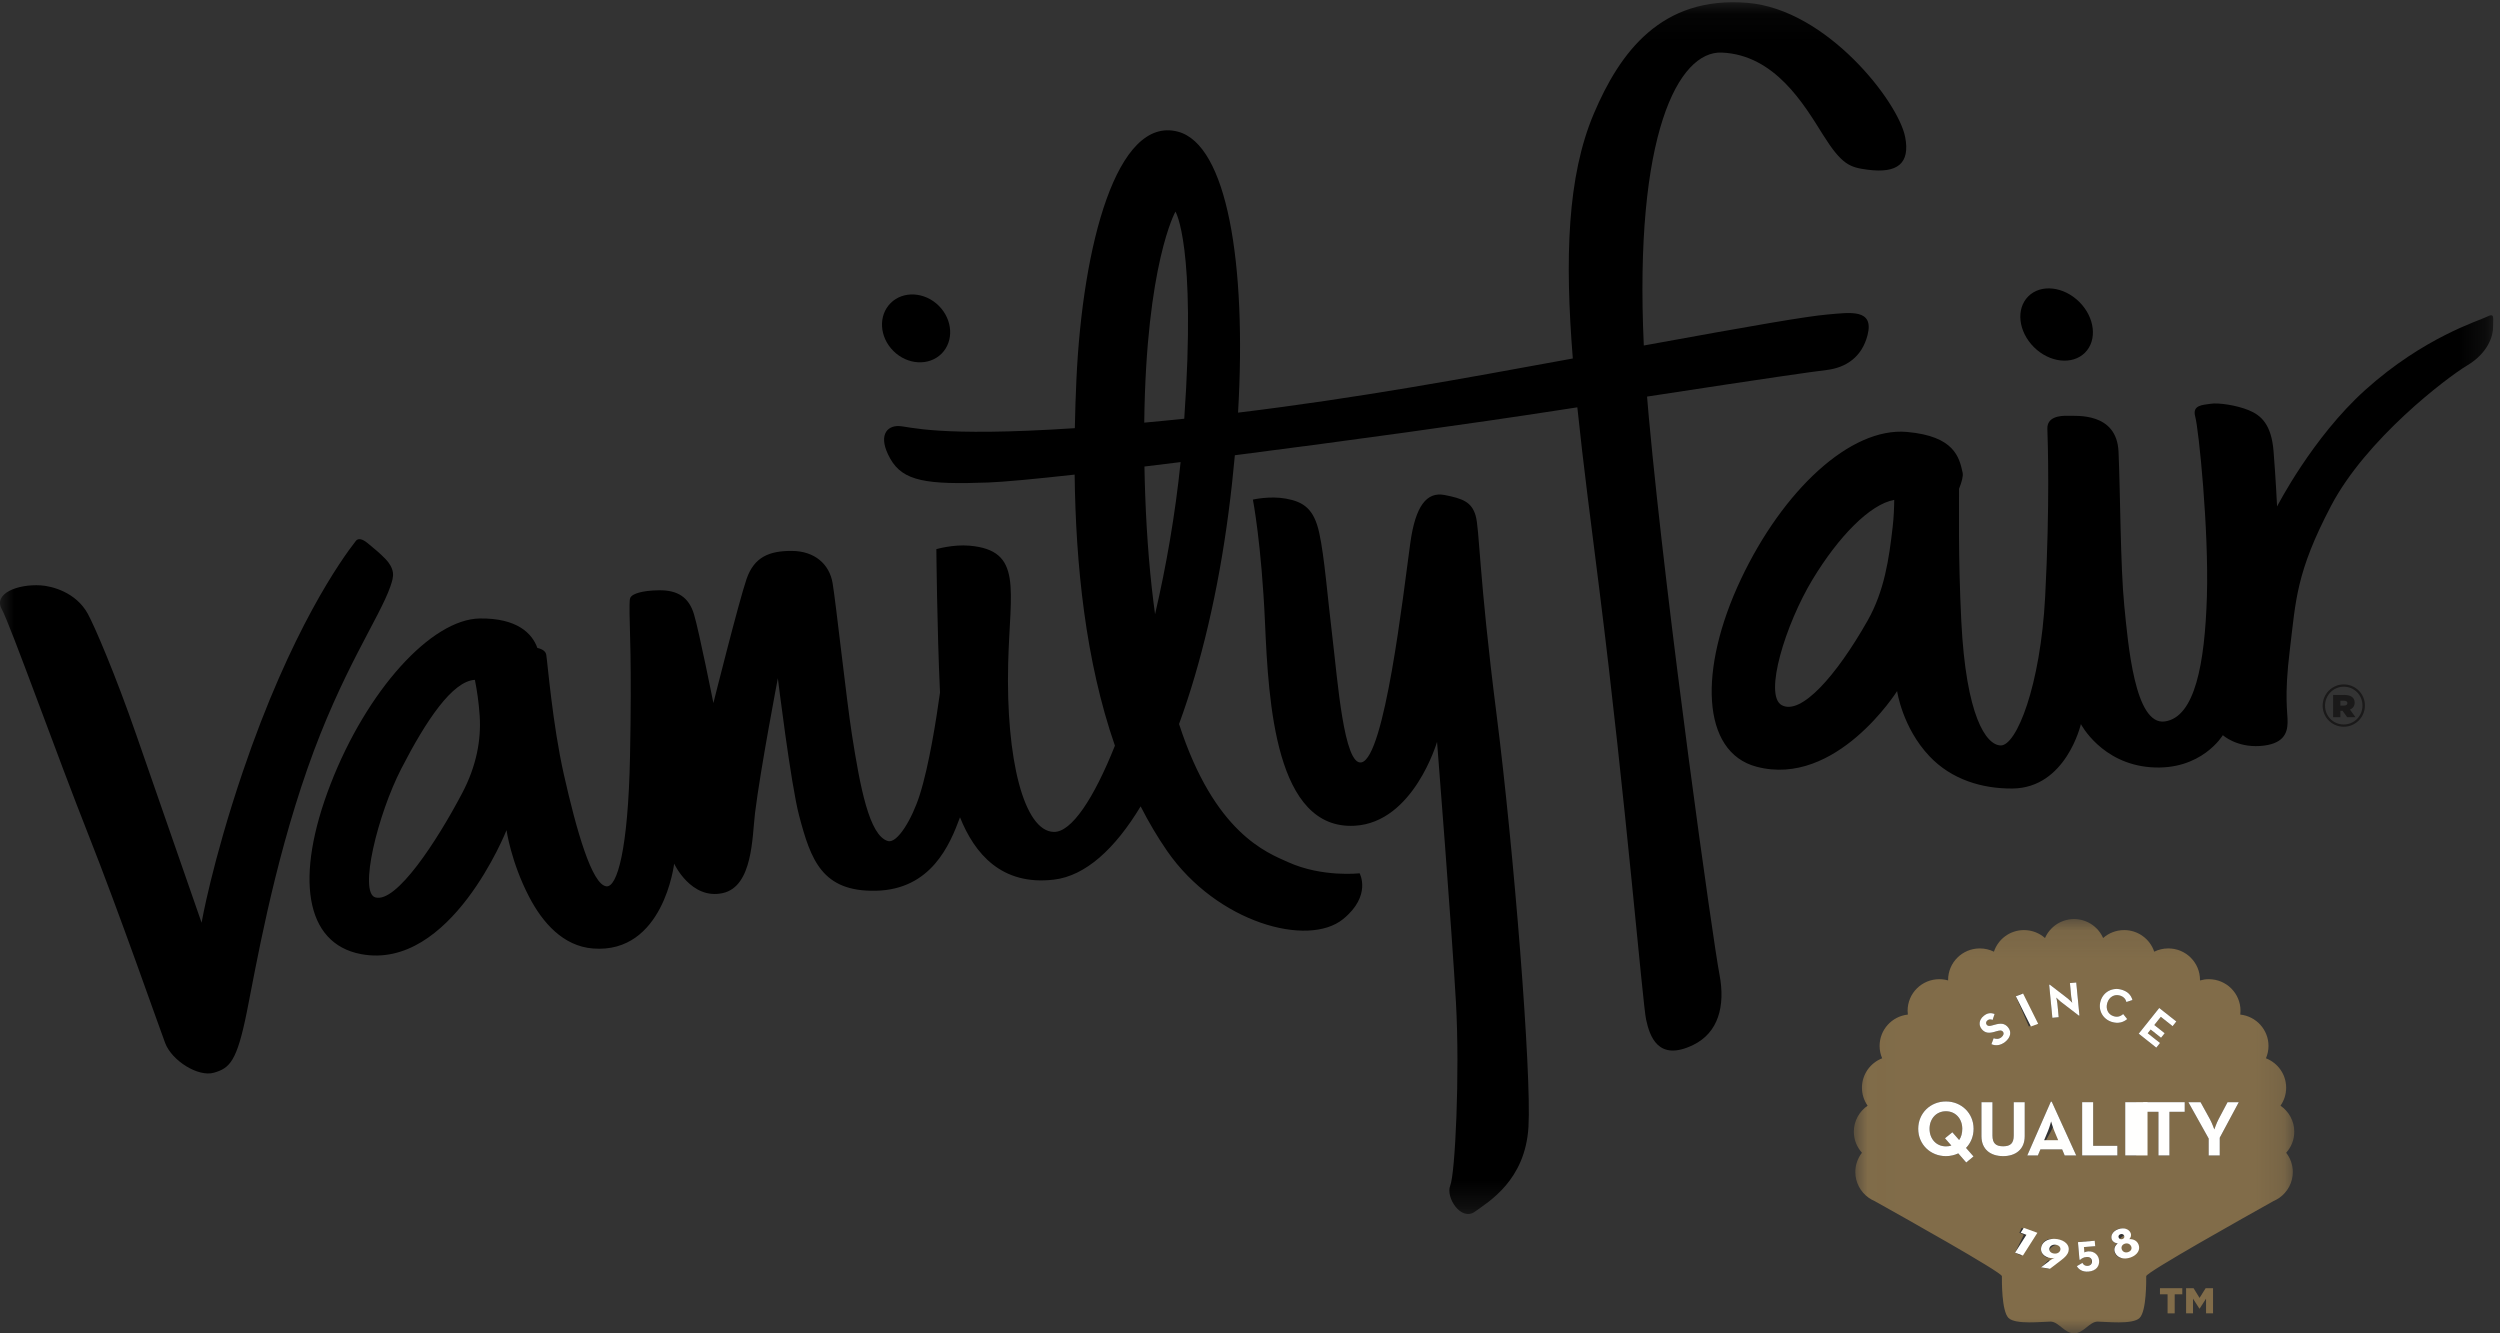<?xml version="1.0" encoding="UTF-8"?>
<svg width="90px" height="48px" viewBox="0 0 90 48" version="1.1" xmlns="http://www.w3.org/2000/svg" xmlns:xlink="http://www.w3.org/1999/xlink">
    <rect x="0" y="0" width="90" height="48" fill="#333333" stroke="none"/>
    <!-- Generator: Sketch 53 (72520) - https://sketchapp.com -->
    <title>Assets/Vanityfair White Logo Copy</title>
    <desc>Created with Sketch.</desc>
    <defs>
        <polygon id="path-1" points="0.014 0.096 15.87 0.096 15.87 15 0.014 15"></polygon>
        <polygon id="path-3" points="0.009 0.081 89.756 0.081 89.756 43.705 0.009 43.705"></polygon>
    </defs>
    <g id="Desktop" stroke="none" stroke-width="1" fill="none" fill-rule="evenodd">
        <g id="Assets/Vanityfair-White-Logo-Copy">
            <g id="Group">
                <path d="M74.197,44.818 C73.948,44.767 73.766,44.924 73.726,45.128 C73.684,45.332 73.791,45.548 74.04,45.599 C74.289,45.649 74.47,45.492 74.512,45.288 C74.553,45.084 74.447,44.868 74.197,44.818" id="Fill-1" fill="#816C49"></path>
                <path d="M70.053,40.005 C69.702,40.005 69.464,40.279 69.464,40.637 C69.464,40.995 69.702,41.269 70.053,41.269 C70.124,41.269 70.189,41.26 70.249,41.24 L70.019,40.978 L70.285,40.761 L70.529,41.04 C70.603,40.936 70.642,40.798 70.642,40.637 C70.642,40.279 70.404,40.005 70.053,40.005" id="Fill-2" fill="#816C49"></path>
                <path d="M73.808,40.778 L73.588,41.171 L74.392,41.171 L74.172,40.778 C74.082,40.618 73.988,40.371 73.988,40.371 C73.988,40.371 73.898,40.618 73.808,40.778" id="Fill-3" fill="#816C49"></path>
                <g id="Group-7" transform="translate(66.724, 32.991)">
                    <mask id="mask-2" fill="white">
                        <use xlink:href="#path-1"></use>
                    </mask>
                    <g id="Clip-5"></g>
                    <path d="M10.288,11.684 C10.197,11.459 9.986,11.381 9.777,11.467 C9.569,11.552 9.46,11.763 9.549,11.988 C9.637,12.204 9.865,12.284 10.074,12.199 C10.282,12.114 10.376,11.9 10.288,11.684" id="Fill-4" fill="#816C49" mask="url(#mask-2)"></path>
                    <path d="M13.188,7.968 L13.188,8.605 L12.788,8.605 L12.788,7.996 L12.057,6.687 L12.496,6.687 L12.836,7.305 C12.91,7.44 12.992,7.669 12.992,7.669 C12.992,7.669 13.068,7.443 13.142,7.305 L13.468,6.687 L13.873,6.687 L13.188,7.968 Z M11.926,7.034 L11.376,7.034 L11.376,8.605 L10.98,8.605 L10.98,7.034 L10.43,7.034 L10.43,6.687 L11.926,6.687 L11.926,7.034 Z M10.269,4.223 L11.009,3.296 L11.624,3.784 L11.49,3.951 L11.066,3.616 L10.831,3.91 L11.205,4.205 L11.074,4.369 L10.701,4.073 L10.594,4.207 L11.037,4.558 L10.904,4.725 L10.269,4.223 Z M9.92,12.276 C9.699,12.366 9.485,12.298 9.408,12.11 C9.353,11.977 9.398,11.859 9.493,11.772 C9.415,11.762 9.34,11.727 9.303,11.636 C9.253,11.515 9.311,11.341 9.507,11.262 C9.705,11.181 9.863,11.268 9.913,11.389 C9.95,11.479 9.922,11.556 9.874,11.617 C10.003,11.614 10.116,11.668 10.17,11.8 C10.247,11.989 10.144,12.185 9.92,12.276 Z M8.452,12.787 C8.237,12.805 8.101,12.705 8.042,12.591 L8.239,12.471 C8.271,12.537 8.326,12.588 8.43,12.579 C8.532,12.571 8.585,12.496 8.578,12.408 C8.569,12.313 8.501,12.252 8.381,12.262 C8.277,12.271 8.205,12.32 8.157,12.366 L8.135,12.359 L8.081,11.727 L8.673,11.677 L8.69,11.871 L8.293,11.904 L8.309,12.095 C8.33,12.079 8.382,12.063 8.434,12.058 C8.653,12.04 8.812,12.189 8.829,12.389 C8.845,12.583 8.729,12.764 8.452,12.787 Z M7.604,8.605 L7.513,8.388 L6.731,8.388 L6.64,8.605 L6.258,8.605 L7.105,6.67 L7.139,6.67 L8.02,8.605 L7.604,8.605 Z M7.553,12.053 C7.527,12.181 7.457,12.266 7.337,12.379 L7.013,12.685 L6.752,12.633 L7.026,12.375 C7.076,12.327 7.155,12.293 7.155,12.293 C7.113,12.304 7.08,12.309 7.03,12.299 C6.842,12.262 6.718,12.103 6.76,11.899 C6.805,11.675 7.01,11.574 7.228,11.618 C7.444,11.661 7.599,11.829 7.553,12.053 Z M6.035,12.209 L5.819,12.105 L6.131,11.462 L5.973,11.387 L6.058,11.211 L6.432,11.39 L6.035,12.209 Z M5.39,8.63 C4.945,8.63 4.608,8.396 4.608,7.911 L4.608,6.687 L5.005,6.687 L5.005,7.888 C5.005,8.168 5.127,8.275 5.39,8.275 C5.651,8.275 5.77,8.168 5.77,7.888 L5.77,6.687 L6.166,6.687 L6.166,7.911 C6.166,8.396 5.829,8.63 5.39,8.63 Z M4.689,3.581 C4.809,3.483 4.93,3.455 5.082,3.513 L5.012,3.728 C4.932,3.696 4.877,3.702 4.824,3.746 C4.768,3.791 4.761,3.855 4.799,3.9 C4.845,3.957 4.899,3.951 5.009,3.92 L5.073,3.902 C5.291,3.84 5.439,3.837 5.568,3.994 C5.707,4.164 5.65,4.366 5.469,4.513 C5.293,4.656 5.111,4.664 4.966,4.6 L5.048,4.386 C5.142,4.419 5.235,4.424 5.328,4.348 C5.407,4.285 5.425,4.205 5.381,4.151 C5.328,4.086 5.258,4.105 5.14,4.138 L5.076,4.156 C4.892,4.209 4.741,4.21 4.615,4.056 C4.499,3.914 4.519,3.719 4.689,3.581 Z M4.324,8.642 L4.06,8.859 L3.774,8.532 C3.641,8.594 3.491,8.63 3.329,8.63 C2.774,8.63 2.332,8.213 2.332,7.646 C2.332,7.079 2.774,6.662 3.329,6.662 C3.885,6.662 4.327,7.079 4.327,7.646 C4.327,7.92 4.224,8.16 4.055,8.334 L4.324,8.642 Z M6.072,2.778 L6.541,3.867 L6.316,3.963 L5.846,2.874 L6.072,2.778 Z M7.071,2.458 L7.722,2.96 C7.785,3.008 7.877,3.108 7.877,3.108 C7.877,3.108 7.848,2.976 7.841,2.894 L7.793,2.4 L8.021,2.378 L8.136,3.568 L8.111,3.57 L7.46,3.069 C7.395,3.019 7.303,2.921 7.303,2.921 C7.303,2.921 7.334,3.049 7.342,3.134 L7.389,3.629 L7.161,3.65 L7.047,2.461 L7.071,2.458 Z M8.233,6.687 L8.63,6.687 L8.63,8.258 L9.503,8.258 L9.503,8.605 L8.233,8.605 L8.233,6.687 Z M9.784,8.605 L10.181,8.605 L10.181,6.687 L9.784,6.687 L9.784,8.605 Z M8.898,3.04 C9.002,2.706 9.336,2.541 9.662,2.64 C9.868,2.703 9.992,2.822 10.045,3.011 L9.828,3.083 C9.801,2.98 9.728,2.89 9.597,2.85 C9.392,2.787 9.204,2.903 9.139,3.114 C9.074,3.326 9.163,3.529 9.368,3.592 C9.516,3.637 9.619,3.593 9.712,3.516 L9.856,3.696 C9.71,3.819 9.523,3.868 9.304,3.801 C8.978,3.701 8.795,3.375 8.898,3.04 Z M15.374,6.814 C15.502,6.631 15.578,6.407 15.578,6.167 C15.578,5.685 15.276,5.273 14.85,5.108 C14.909,4.971 14.942,4.821 14.942,4.662 C14.942,4.077 14.497,3.595 13.926,3.534 C13.931,3.488 13.934,3.442 13.934,3.395 C13.934,2.768 13.424,2.26 12.794,2.26 C12.683,2.26 12.577,2.276 12.476,2.305 C12.476,2.299 12.476,2.293 12.476,2.287 C12.476,1.66 11.966,1.152 11.336,1.152 C11.153,1.152 10.981,1.194 10.828,1.27 C10.678,0.818 10.25,0.492 9.745,0.492 C9.454,0.492 9.189,0.6 8.988,0.778 L8.988,0.778 C8.944,0.678 8.886,0.585 8.816,0.502 L8.816,0.502 C8.799,0.481 8.781,0.461 8.762,0.442 L8.762,0.442 C8.743,0.422 8.723,0.404 8.703,0.386 C8.703,0.386 8.703,0.385 8.702,0.385 C8.693,0.377 8.683,0.368 8.673,0.36 C8.673,0.36 8.672,0.359 8.672,0.359 C8.662,0.351 8.652,0.342 8.641,0.334 C8.641,0.334 8.64,0.333 8.64,0.333 C8.63,0.325 8.62,0.318 8.61,0.311 C8.609,0.31 8.608,0.31 8.607,0.309 C8.597,0.301 8.586,0.294 8.575,0.287 C8.575,0.286 8.574,0.286 8.573,0.285 C8.563,0.279 8.553,0.272 8.543,0.266 C8.541,0.265 8.54,0.264 8.539,0.263 C8.528,0.257 8.517,0.25 8.506,0.244 C8.505,0.244 8.504,0.243 8.503,0.243 C8.493,0.237 8.483,0.231 8.472,0.226 C8.47,0.225 8.469,0.224 8.467,0.223 C8.456,0.217 8.445,0.212 8.433,0.206 C8.432,0.206 8.431,0.205 8.43,0.205 C8.42,0.2 8.409,0.195 8.398,0.191 C8.397,0.19 8.395,0.189 8.392,0.188 C8.381,0.183 8.369,0.178 8.357,0.173 C8.356,0.173 8.355,0.173 8.354,0.172 C8.343,0.168 8.333,0.164 8.322,0.16 C8.319,0.159 8.317,0.159 8.315,0.158 C8.303,0.154 8.291,0.15 8.279,0.146 C8.278,0.146 8.277,0.145 8.276,0.145 C8.265,0.142 8.254,0.139 8.243,0.136 C8.24,0.135 8.237,0.134 8.235,0.133 C8.223,0.13 8.21,0.127 8.198,0.125 C8.197,0.124 8.196,0.124 8.195,0.124 C8.184,0.121 8.172,0.119 8.161,0.117 C8.158,0.116 8.155,0.116 8.152,0.115 C8.14,0.113 8.127,0.111 8.115,0.109 C8.114,0.108 8.113,0.108 8.112,0.108 C8.1,0.107 8.089,0.105 8.077,0.104 C8.074,0.103 8.07,0.103 8.067,0.103 C8.055,0.101 8.042,0.1 8.029,0.099 L8.028,0.099 C8.016,0.098 8.003,0.097 7.991,0.097 C7.987,0.097 7.984,0.097 7.981,0.096 C7.968,0.096 7.955,0.096 7.942,0.096 C7.929,0.096 7.916,0.096 7.903,0.096 C7.9,0.097 7.897,0.097 7.893,0.097 C7.881,0.097 7.869,0.098 7.856,0.099 L7.855,0.099 C7.842,0.1 7.83,0.101 7.817,0.103 C7.814,0.103 7.811,0.103 7.807,0.104 C7.795,0.105 7.784,0.107 7.772,0.108 C7.771,0.108 7.77,0.108 7.77,0.108 C7.757,0.111 7.744,0.113 7.732,0.115 C7.729,0.116 7.726,0.116 7.723,0.117 C7.712,0.119 7.701,0.121 7.689,0.124 C7.688,0.124 7.687,0.124 7.686,0.125 C7.674,0.127 7.662,0.13 7.65,0.133 C7.647,0.134 7.644,0.135 7.641,0.136 C7.631,0.139 7.619,0.142 7.608,0.145 C7.607,0.145 7.606,0.146 7.605,0.146 C7.593,0.15 7.581,0.154 7.569,0.158 C7.567,0.159 7.565,0.159 7.562,0.16 C7.551,0.164 7.541,0.168 7.53,0.172 C7.529,0.173 7.528,0.173 7.527,0.173 C7.515,0.178 7.503,0.183 7.492,0.188 C7.49,0.189 7.488,0.19 7.486,0.191 C7.475,0.195 7.465,0.2 7.454,0.205 C7.453,0.205 7.452,0.206 7.451,0.206 C7.44,0.212 7.428,0.217 7.417,0.223 C7.415,0.224 7.414,0.225 7.412,0.226 C7.402,0.231 7.391,0.237 7.381,0.243 C7.38,0.243 7.379,0.244 7.378,0.244 C7.367,0.25 7.356,0.257 7.345,0.263 C7.344,0.264 7.343,0.265 7.342,0.266 C7.331,0.272 7.321,0.279 7.311,0.285 C7.31,0.286 7.309,0.286 7.309,0.287 C7.298,0.294 7.288,0.301 7.277,0.309 C7.276,0.31 7.275,0.31 7.274,0.311 C7.264,0.318 7.254,0.325 7.244,0.333 C7.244,0.333 7.243,0.334 7.243,0.334 C7.233,0.342 7.222,0.351 7.212,0.359 C7.212,0.359 7.211,0.36 7.211,0.36 C7.201,0.368 7.191,0.377 7.182,0.385 C7.181,0.385 7.181,0.386 7.181,0.386 C7.161,0.404 7.141,0.422 7.123,0.442 L7.122,0.442 C7.104,0.461 7.085,0.481 7.068,0.502 L7.068,0.502 C6.998,0.585 6.94,0.678 6.896,0.778 L6.896,0.778 C6.695,0.6 6.43,0.492 6.139,0.492 C5.635,0.492 5.207,0.818 5.057,1.27 C4.903,1.194 4.731,1.152 4.548,1.152 C3.919,1.152 3.408,1.66 3.408,2.287 C3.408,2.293 3.408,2.299 3.409,2.305 C3.308,2.276 3.201,2.26 3.09,2.26 C2.46,2.26 1.95,2.768 1.95,3.395 C1.95,3.442 1.953,3.488 1.959,3.534 C1.387,3.595 0.942,4.077 0.942,4.662 C0.942,4.821 0.975,4.971 1.034,5.108 C0.608,5.273 0.306,5.685 0.306,6.167 C0.306,6.407 0.382,6.631 0.51,6.814 C0.211,7.019 0.014,7.362 0.014,7.75 C0.014,8.042 0.125,8.307 0.306,8.508 C0.156,8.7 0.068,8.94 0.068,9.202 C0.068,9.583 0.256,9.92 0.545,10.126 C0.613,10.174 0.687,10.216 0.765,10.249 C1.706,10.774 5.344,12.812 5.344,12.95 C5.344,13.109 5.331,14.204 5.582,14.455 C5.834,14.706 6.802,14.587 7.094,14.587 C7.385,14.587 7.597,15.009 7.942,15.009 C8.287,15.009 8.499,14.587 8.79,14.587 C9.082,14.587 10.05,14.706 10.302,14.455 C10.554,14.204 10.54,13.109 10.54,12.95 C10.54,12.812 14.178,10.774 15.119,10.249 C15.197,10.216 15.271,10.174 15.339,10.126 C15.628,9.92 15.817,9.583 15.817,9.202 C15.817,8.94 15.728,8.7 15.578,8.508 C15.76,8.307 15.87,8.042 15.87,7.75 C15.87,7.362 15.673,7.019 15.374,6.814 L15.374,6.814 Z" id="Fill-6" fill="#816C49" mask="url(#mask-2)"></path>
                </g>
                <path d="M76.591,44.795 C76.361,44.889 76.292,45.117 76.374,45.32 C76.457,45.522 76.659,45.62 76.889,45.527 C77.118,45.433 77.194,45.221 77.112,45.018 C77.029,44.816 76.821,44.702 76.591,44.795" id="Fill-8" fill="#816C49"></path>
                <path d="M70.529,41.04 L70.285,40.761 L70.019,40.978 L70.249,41.24 C70.189,41.26 70.124,41.269 70.053,41.269 C69.702,41.269 69.464,40.995 69.464,40.637 C69.464,40.279 69.702,40.005 70.053,40.005 C70.404,40.005 70.642,40.279 70.642,40.637 C70.642,40.798 70.603,40.936 70.529,41.04 Z M70.053,39.652 C69.498,39.652 69.056,40.07 69.056,40.637 C69.056,41.204 69.498,41.621 70.053,41.621 C70.214,41.621 70.365,41.584 70.498,41.522 L70.784,41.85 L71.047,41.632 L70.778,41.325 C70.948,41.15 71.05,40.91 71.05,40.637 C71.05,40.07 70.608,39.652 70.053,39.652 L70.053,39.652 Z" id="Fill-9" fill="#FFFFFE"></path>
                <path d="M72.89,40.902 L72.89,39.678 L72.494,39.678 L72.494,40.879 C72.494,41.159 72.375,41.266 72.114,41.266 C71.85,41.266 71.729,41.159 71.729,40.879 L71.729,39.678 L71.332,39.678 L71.332,40.902 C71.332,41.387 71.669,41.621 72.114,41.621 C72.553,41.621 72.89,41.387 72.89,40.902" id="Fill-10" fill="#FFFFFE"></path>
                <path d="M74.095,41.048 L73.588,41.048 L73.727,40.716 C73.784,40.58 73.84,40.371 73.84,40.371 C73.84,40.371 73.9,40.58 73.956,40.716 L74.095,41.048 Z M73.829,39.661 L72.982,41.596 L73.364,41.596 L73.455,41.379 L74.237,41.379 L74.328,41.596 L74.744,41.596 L73.863,39.661 L73.829,39.661 L73.829,39.661 Z" id="Fill-11" fill="#FFFFFE"></path>
                <polyline id="Fill-12" fill="#FFFFFE" points="76.226 41.249 75.354 41.249 75.354 39.678 74.957 39.678 74.957 41.596 76.226 41.596 76.226 41.249"></polyline>
                <polygon id="Fill-13" fill="#FFFFFE" points="76.508 41.596 77.311 41.596 77.311 39.678 76.508 39.678"></polygon>
                <polyline id="Fill-14" fill="#FFFFFE" points="77.154 40.025 77.704 40.025 77.704 41.596 78.1 41.596 78.1 40.025 78.65 40.025 78.65 39.678 77.154 39.678 77.154 40.025"></polyline>
                <path d="M79.866,40.295 C79.792,40.434 79.716,40.659 79.716,40.659 C79.716,40.659 79.634,40.431 79.56,40.295 L79.22,39.678 L78.781,39.678 L79.512,40.987 L79.512,41.596 L79.911,41.596 L79.911,40.958 L80.597,39.678 L80.192,39.678 L79.866,40.295" id="Fill-15" fill="#FFFFFE"></path>
                <path d="M71.8,37.147 L71.864,37.128 C71.981,37.096 72.052,37.077 72.105,37.142 C72.149,37.196 72.131,37.275 72.052,37.339 C71.959,37.415 71.866,37.41 71.771,37.376 L71.69,37.591 C71.835,37.655 72.017,37.646 72.193,37.503 C72.373,37.357 72.431,37.155 72.292,36.985 C72.163,36.827 72.015,36.831 71.797,36.893 L71.733,36.911 C71.623,36.942 71.569,36.948 71.523,36.891 C71.485,36.845 71.492,36.781 71.547,36.736 C71.601,36.693 71.655,36.687 71.735,36.718 L71.806,36.504 C71.654,36.445 71.533,36.474 71.413,36.572 C71.243,36.709 71.223,36.905 71.339,37.047 C71.465,37.201 71.615,37.2 71.8,37.147" id="Fill-16" fill="#FFFFFE"></path>
                <polyline id="Fill-17" fill="#FFFFFE" points="73.374 36.857 72.831 35.768 72.57 35.865 73.113 36.953 73.374 36.857"></polyline>
                <path d="M74.113,36.619 L74.066,36.125 C74.057,36.04 74.027,35.912 74.027,35.912 C74.027,35.912 74.119,36.01 74.184,36.06 L74.835,36.561 L74.86,36.559 L74.745,35.369 L74.517,35.391 L74.564,35.885 C74.572,35.967 74.601,36.099 74.601,36.099 C74.601,36.099 74.509,35.999 74.446,35.951 L73.795,35.449 L73.77,35.451 L73.885,36.641 L74.113,36.619" id="Fill-18" fill="#FFFFFE"></path>
                <path d="M76.028,36.791 C76.247,36.858 76.434,36.81 76.58,36.687 L76.436,36.506 C76.342,36.583 76.239,36.628 76.092,36.583 C75.886,36.52 75.798,36.316 75.863,36.105 C75.928,35.894 76.116,35.778 76.321,35.841 C76.452,35.881 76.525,35.97 76.551,36.073 L76.769,36.001 C76.716,35.812 76.592,35.694 76.386,35.631 C76.06,35.531 75.725,35.697 75.622,36.031 C75.519,36.366 75.702,36.692 76.028,36.791" id="Fill-19" fill="#FFFFFE"></path>
                <polyline id="Fill-20" fill="#FFFFFE" points="77.761 37.548 77.318 37.197 77.424 37.064 77.798 37.36 77.929 37.196 77.555 36.901 77.79 36.606 78.214 36.942 78.348 36.774 77.732 36.287 76.993 37.213 77.627 37.716 77.761 37.548"></polyline>
                <polyline id="Fill-21" fill="#FFFFFE" points="72.745 44.377 72.951 44.453 72.542 45.096 72.825 45.2 73.346 44.381 72.857 44.202 72.745 44.377"></polyline>
                <path d="M74.172,45.001 C74.151,45.083 74.061,45.146 73.936,45.126 C73.811,45.106 73.757,45.019 73.778,44.937 C73.798,44.855 73.89,44.791 74.015,44.812 C74.14,44.832 74.193,44.919 74.172,45.001 Z M74.064,44.608 C73.794,44.564 73.542,44.666 73.486,44.889 C73.434,45.094 73.587,45.252 73.819,45.29 C73.881,45.3 73.922,45.294 73.973,45.283 C73.973,45.283 73.877,45.317 73.814,45.366 L73.476,45.623 L73.798,45.676 L74.199,45.37 C74.346,45.257 74.434,45.172 74.466,45.044 C74.522,44.82 74.331,44.652 74.064,44.608 L74.064,44.608 Z" id="Fill-22" fill="#FFFFFE"></path>
                <path d="M75.166,45.049 C75.112,45.053 75.06,45.07 75.038,45.086 L75.022,44.895 L75.427,44.862 L75.41,44.667 L74.806,44.717 L74.861,45.35 L74.883,45.357 C74.932,45.311 75.005,45.261 75.111,45.253 C75.234,45.243 75.304,45.303 75.312,45.398 C75.32,45.487 75.265,45.561 75.162,45.57 C75.056,45.579 74.999,45.527 74.967,45.462 L74.766,45.581 C74.826,45.695 74.965,45.796 75.184,45.778 C75.466,45.754 75.585,45.573 75.568,45.379 C75.551,45.18 75.389,45.031 75.166,45.049" id="Fill-23" fill="#FFFFFE"></path>
                <path d="M76.62,45.073 C76.517,45.111 76.426,45.071 76.389,44.989 C76.352,44.907 76.383,44.814 76.486,44.776 C76.59,44.738 76.683,44.784 76.721,44.866 C76.758,44.949 76.723,45.035 76.62,45.073 Z M76.273,44.556 C76.249,44.502 76.278,44.452 76.333,44.432 C76.389,44.411 76.445,44.43 76.469,44.483 C76.492,44.535 76.467,44.586 76.412,44.606 C76.356,44.626 76.296,44.607 76.273,44.556 Z M76.656,44.608 C76.71,44.547 76.74,44.47 76.699,44.379 C76.644,44.258 76.47,44.172 76.253,44.252 C76.037,44.332 75.974,44.506 76.028,44.627 C76.069,44.717 76.151,44.753 76.237,44.762 C76.133,44.85 76.084,44.968 76.144,45.1 C76.229,45.289 76.464,45.356 76.707,45.267 C76.953,45.176 77.067,44.98 76.982,44.791 C76.922,44.659 76.798,44.605 76.656,44.608 L76.656,44.608 Z" id="Fill-24" fill="#FFFFFE"></path>
                <g id="Group-30">
                    <mask id="mask-4" fill="white">
                        <use xlink:href="#path-3"></use>
                    </mask>
                    <g id="Clip-26"></g>
                    <path d="M53.12,18.553 C52.973,18.066 52.653,17.949 52.01,17.821 C51.367,17.694 50.956,18.2 50.77,19.555 C50.511,21.445 49.848,27.256 49.016,27.445 C48.381,27.589 48.152,24.467 47.969,22.958 C47.786,21.448 47.682,20.05 47.493,19.186 C47.304,18.321 46.934,18.066 46.291,17.95 C45.713,17.845 45.104,17.985 45.104,17.985 C45.104,17.985 45.414,19.569 45.541,22.435 C45.667,25.302 45.917,29.88 48.765,29.727 C50.889,29.614 51.734,26.706 51.734,26.706 C51.734,26.706 52.269,33.504 52.414,36.084 C52.559,38.664 52.384,42.256 52.209,42.68 C52.034,43.104 52.6,43.981 53.097,43.62 C53.593,43.26 54.911,42.495 55.025,40.566 C55.138,38.637 54.504,30.65 53.869,25.662 C53.235,20.674 53.266,19.041 53.12,18.553" id="Fill-25" fill="#000000" mask="url(#mask-4)"></path>
                    <path d="M14.144,20.605 C14.116,20.427 14.012,20.266 13.89,20.137 C13.693,19.928 13.461,19.74 13.241,19.558 C13.141,19.475 12.929,19.322 12.809,19.475 C12.311,20.11 10.474,22.667 8.738,27.791 C7.632,31.056 7.257,33.217 7.257,33.217 C7.257,33.217 5.639,28.567 4.912,26.47 C4.147,24.263 3.401,22.535 3.162,22.098 C2.733,21.315 1.862,21.097 1.464,21.073 C0.632,21.021 -0.246,21.368 0.063,21.93 C0.373,22.491 2.074,27.252 3.18,30.043 C4.286,32.835 5.706,36.915 5.946,37.55 C6.187,38.185 7.134,38.782 7.703,38.617 C8.272,38.452 8.528,38.215 8.89,36.412 C9.207,34.832 9.815,31.257 11.07,27.666 C12.301,24.148 13.666,22.238 14.054,21.11 C14.108,20.951 14.17,20.774 14.144,20.605" id="Fill-27" fill="#000000" mask="url(#mask-4)"></path>
                    <path d="M68.137,18.961 C68.006,20.111 67.84,21.275 67.23,22.349 C66.096,24.347 64.834,25.758 64.144,25.387 C63.483,25.032 64.284,22.461 65.252,20.861 C66.18,19.328 67.31,18.156 68.192,17.995 C68.189,18.295 68.176,18.62 68.137,18.961 Z M89.52,11.406 C89.219,11.558 87.259,12.142 85.152,14.036 C83.242,15.753 81.975,18.233 81.975,18.233 C81.975,18.233 81.926,17.211 81.848,16.243 C81.77,15.274 81.396,14.948 80.951,14.766 C80.505,14.584 79.854,14.491 79.583,14.536 C79.312,14.581 78.908,14.569 79.029,15.002 C79.151,15.435 79.523,19.07 79.448,21.483 C79.373,23.896 79.017,25.818 77.934,25.972 C76.851,26.127 76.612,23.188 76.473,21.794 C76.334,20.401 76.331,17.683 76.267,16.259 C76.203,14.835 74.743,14.978 74.447,14.969 C74.151,14.959 73.692,15.006 73.705,15.436 C73.719,15.866 73.801,18.159 73.625,21.492 C73.457,24.68 72.596,26.853 72.022,26.836 C71.499,26.82 70.778,25.788 70.607,22.365 C70.49,20.023 70.531,18.208 70.525,17.596 C70.623,17.358 70.681,17.137 70.655,17.017 C70.533,16.463 70.363,15.703 68.653,15.55 C66.613,15.368 64.182,17.656 62.671,20.856 C61.145,24.087 61.239,27.075 63.235,27.602 C66.103,28.36 68.296,24.879 68.296,24.879 C68.296,24.879 68.483,26.19 69.458,27.222 C70.258,28.07 71.363,28.394 72.441,28.387 C74.382,28.375 74.912,26.067 74.912,26.067 C74.912,26.067 75.649,27.488 77.425,27.621 C79.254,27.758 80.022,26.466 80.022,26.466 C80.022,26.466 80.508,26.911 81.357,26.856 C82.195,26.801 82.342,26.403 82.353,26.028 C82.365,25.652 82.219,25.138 82.436,23.373 C82.652,21.609 82.656,20.615 83.917,18.212 C85.178,15.808 88.068,13.606 88.818,13.156 C89.569,12.706 89.756,12.096 89.751,11.762 C89.747,11.428 89.821,11.254 89.52,11.406 L89.52,11.406 Z" id="Fill-28" fill="#000000" mask="url(#mask-4)"></path>
                    <path d="M42.633,15.074 C42.159,15.123 41.68,15.171 41.193,15.215 C41.26,9.493 42.316,7.618 42.316,7.618 C42.316,7.618 43.07,8.826 42.633,15.074 Z M41.582,22.111 C41.41,20.866 41.286,19.442 41.227,17.812 C41.214,17.461 41.206,17.124 41.2,16.795 C41.622,16.744 42.057,16.69 42.502,16.635 C42.309,18.52 41.983,20.392 41.582,22.111 Z M16.638,28.554 C15.724,30.291 14.264,32.525 13.511,32.306 C12.911,32.132 13.592,29.334 14.447,27.671 C15.336,25.943 16.285,24.519 17.096,24.474 C17.17,24.847 17.236,25.274 17.269,25.774 C17.324,26.628 17.158,27.568 16.638,28.554 Z M59.358,15.023 C59.334,14.77 59.314,14.523 59.294,14.277 C63.855,13.578 65.177,13.391 65.76,13.32 C66.464,13.234 67.03,12.85 67.232,12.063 C67.477,11.104 66.599,11.252 65.799,11.321 C65.042,11.386 63.176,11.709 59.177,12.438 C58.825,4.838 60.42,1.823 61.988,1.893 C63.892,1.977 64.938,3.749 65.623,4.844 C66.308,5.938 66.597,6.026 67.237,6.11 C68.311,6.25 68.771,5.884 68.585,4.93 C68.338,3.661 65.763,0.339 62.912,0.103 C59.796,-0.155 58.31,1.899 57.379,4.089 C56.417,6.353 56.333,9.309 56.621,12.905 C56.518,12.924 56.417,12.942 56.312,12.962 C52.703,13.623 48.883,14.33 44.57,14.855 C44.885,9.452 44.167,5.207 42.406,4.74 C40.203,4.157 38.973,8.82 38.75,13.679 C38.724,14.241 38.705,14.822 38.694,15.414 C33.727,15.742 32.749,15.35 32.353,15.338 C31.922,15.325 31.588,15.691 32.048,16.51 C32.507,17.329 33.361,17.452 35.579,17.37 C36.143,17.349 37.248,17.245 38.687,17.086 C38.726,20.314 39.075,23.785 40.137,26.845 C39.374,28.757 38.572,29.962 37.939,29.949 C36.861,29.929 36.209,27.321 36.294,23.887 C36.36,21.192 36.834,19.811 34.898,19.644 C34.308,19.594 33.709,19.769 33.709,19.769 C33.709,19.769 33.733,22.619 33.84,24.931 C33.711,25.867 33.45,27.55 33.108,28.624 C32.832,29.493 32.301,30.372 31.967,30.278 C31.293,30.089 30.965,28.332 30.669,26.444 C30.474,25.197 30.091,21.687 29.974,20.994 C29.858,20.3 29.319,19.838 28.509,19.833 C27.7,19.828 27.151,20.046 26.876,20.844 C26.601,21.642 25.682,25.31 25.682,25.31 C25.682,25.31 25.169,22.734 24.984,22.115 C24.798,21.496 24.393,21.243 23.728,21.25 C23.063,21.257 22.799,21.393 22.73,21.467 C22.661,21.541 22.662,21.577 22.664,22.096 C22.666,22.615 22.748,23.811 22.681,27.214 C22.614,30.617 22.213,31.939 21.835,31.908 C21.314,31.866 20.753,29.9 20.298,27.877 C19.89,26.065 19.711,23.837 19.665,23.571 C19.644,23.449 19.534,23.369 19.345,23.325 C19.159,22.802 18.616,22.249 17.277,22.265 C15.526,22.288 13.206,24.855 11.898,28.234 C10.608,31.565 10.967,33.965 12.996,34.348 C16.229,34.959 18.235,29.886 18.235,29.886 C18.235,29.886 18.397,31.037 19.051,32.291 C19.536,33.22 20.273,34.062 21.348,34.146 C23.89,34.345 24.269,31.091 24.269,31.091 C24.269,31.091 24.875,32.402 26.017,32.152 C27.105,31.913 27.076,30.131 27.182,29.262 C27.374,27.697 28.003,24.416 28.003,24.416 C28.003,24.416 28.469,28.23 28.768,29.362 C29.189,30.957 29.592,32.109 31.533,32.067 C33.523,32.023 34.195,30.413 34.56,29.423 C35.085,30.734 36.057,31.89 37.94,31.667 C39.079,31.532 40.138,30.562 41.063,29.029 C41.348,29.588 41.664,30.126 42.016,30.635 C43.805,33.217 47.09,34.12 48.356,33.084 C49.389,32.239 48.946,31.438 48.946,31.438 C48.946,31.438 47.608,31.595 46.371,31.037 C45.617,30.697 43.723,30.006 42.446,26.064 C43.245,23.888 43.861,21.249 44.226,18.459 C44.318,17.758 44.394,17.067 44.455,16.389 C48.505,15.87 53.009,15.247 56.04,14.778 C56.295,14.739 56.542,14.701 56.784,14.664 C56.993,16.688 57.284,18.891 57.582,21.267 C58.528,28.808 59.134,36.13 59.26,36.706 C59.386,37.283 59.68,38.24 60.957,37.617 C61.854,37.18 62.123,36.225 61.899,35.07 C61.675,33.915 60.009,22.112 59.358,15.023 L59.358,15.023 Z" id="Fill-29" fill="#000000" mask="url(#mask-4)"></path>
                </g>
                <path d="M33.895,12.733 C34.346,12.284 34.302,11.512 33.797,11.008 C33.291,10.505 32.515,10.461 32.064,10.91 C31.612,11.36 31.656,12.132 32.162,12.635 C32.667,13.139 33.443,13.183 33.895,12.733" id="Fill-31" fill="#000000"></path>
                <path d="M75.058,12.698 C75.509,12.249 75.419,11.43 74.855,10.869 C74.292,10.309 73.47,10.218 73.019,10.668 C72.567,11.117 72.658,11.936 73.221,12.497 C73.784,13.057 74.606,13.147 75.058,12.698" id="Fill-32" fill="#000000"></path>
                <path d="M85.049,25.402 C85.049,25.772 84.756,26.081 84.376,26.081 C83.991,26.081 83.702,25.776 83.702,25.406 L83.702,25.402 C83.702,25.031 83.995,24.722 84.376,24.722 C84.76,24.722 85.049,25.027 85.049,25.397 L85.049,25.402 Z M84.376,24.639 C83.951,24.639 83.615,24.988 83.615,25.402 L83.615,25.406 C83.615,25.819 83.947,26.163 84.376,26.163 C84.8,26.163 85.137,25.815 85.137,25.402 L85.137,25.397 C85.137,24.984 84.804,24.639 84.376,24.639 L84.376,24.639 Z" id="Fill-33" fill="#1A1919"></path>
                <path d="M84.387,25.401 L84.254,25.401 L84.254,25.227 L84.391,25.227 C84.465,25.227 84.506,25.257 84.506,25.314 C84.506,25.366 84.465,25.401 84.387,25.401 Z M84.4,25.018 L83.992,25.018 L83.992,25.818 L84.254,25.818 L84.254,25.588 L84.332,25.588 L84.497,25.818 L84.795,25.818 L84.598,25.544 C84.704,25.501 84.768,25.418 84.768,25.292 C84.768,25.109 84.621,25.018 84.4,25.018 Z" id="Fill-34" fill="#1A1919"></path>
                <polyline id="Fill-35" fill="#816C49" points="79.184 46.725 78.968 46.375 78.699 46.375 78.699 47.281 78.948 47.281 78.948 46.751 79.178 47.11 79.187 47.11 79.418 46.751 79.418 47.281 79.669 47.281 79.669 46.375 79.403 46.375 79.184 46.725"></polyline>
                <polyline id="Fill-36" fill="#816C49" points="77.759 46.595 78.033 46.595 78.033 47.281 78.289 47.281 78.289 46.595 78.563 46.595 78.563 46.375 77.759 46.375 77.759 46.595"></polyline>
            </g>
        </g>
    </g>
</svg>